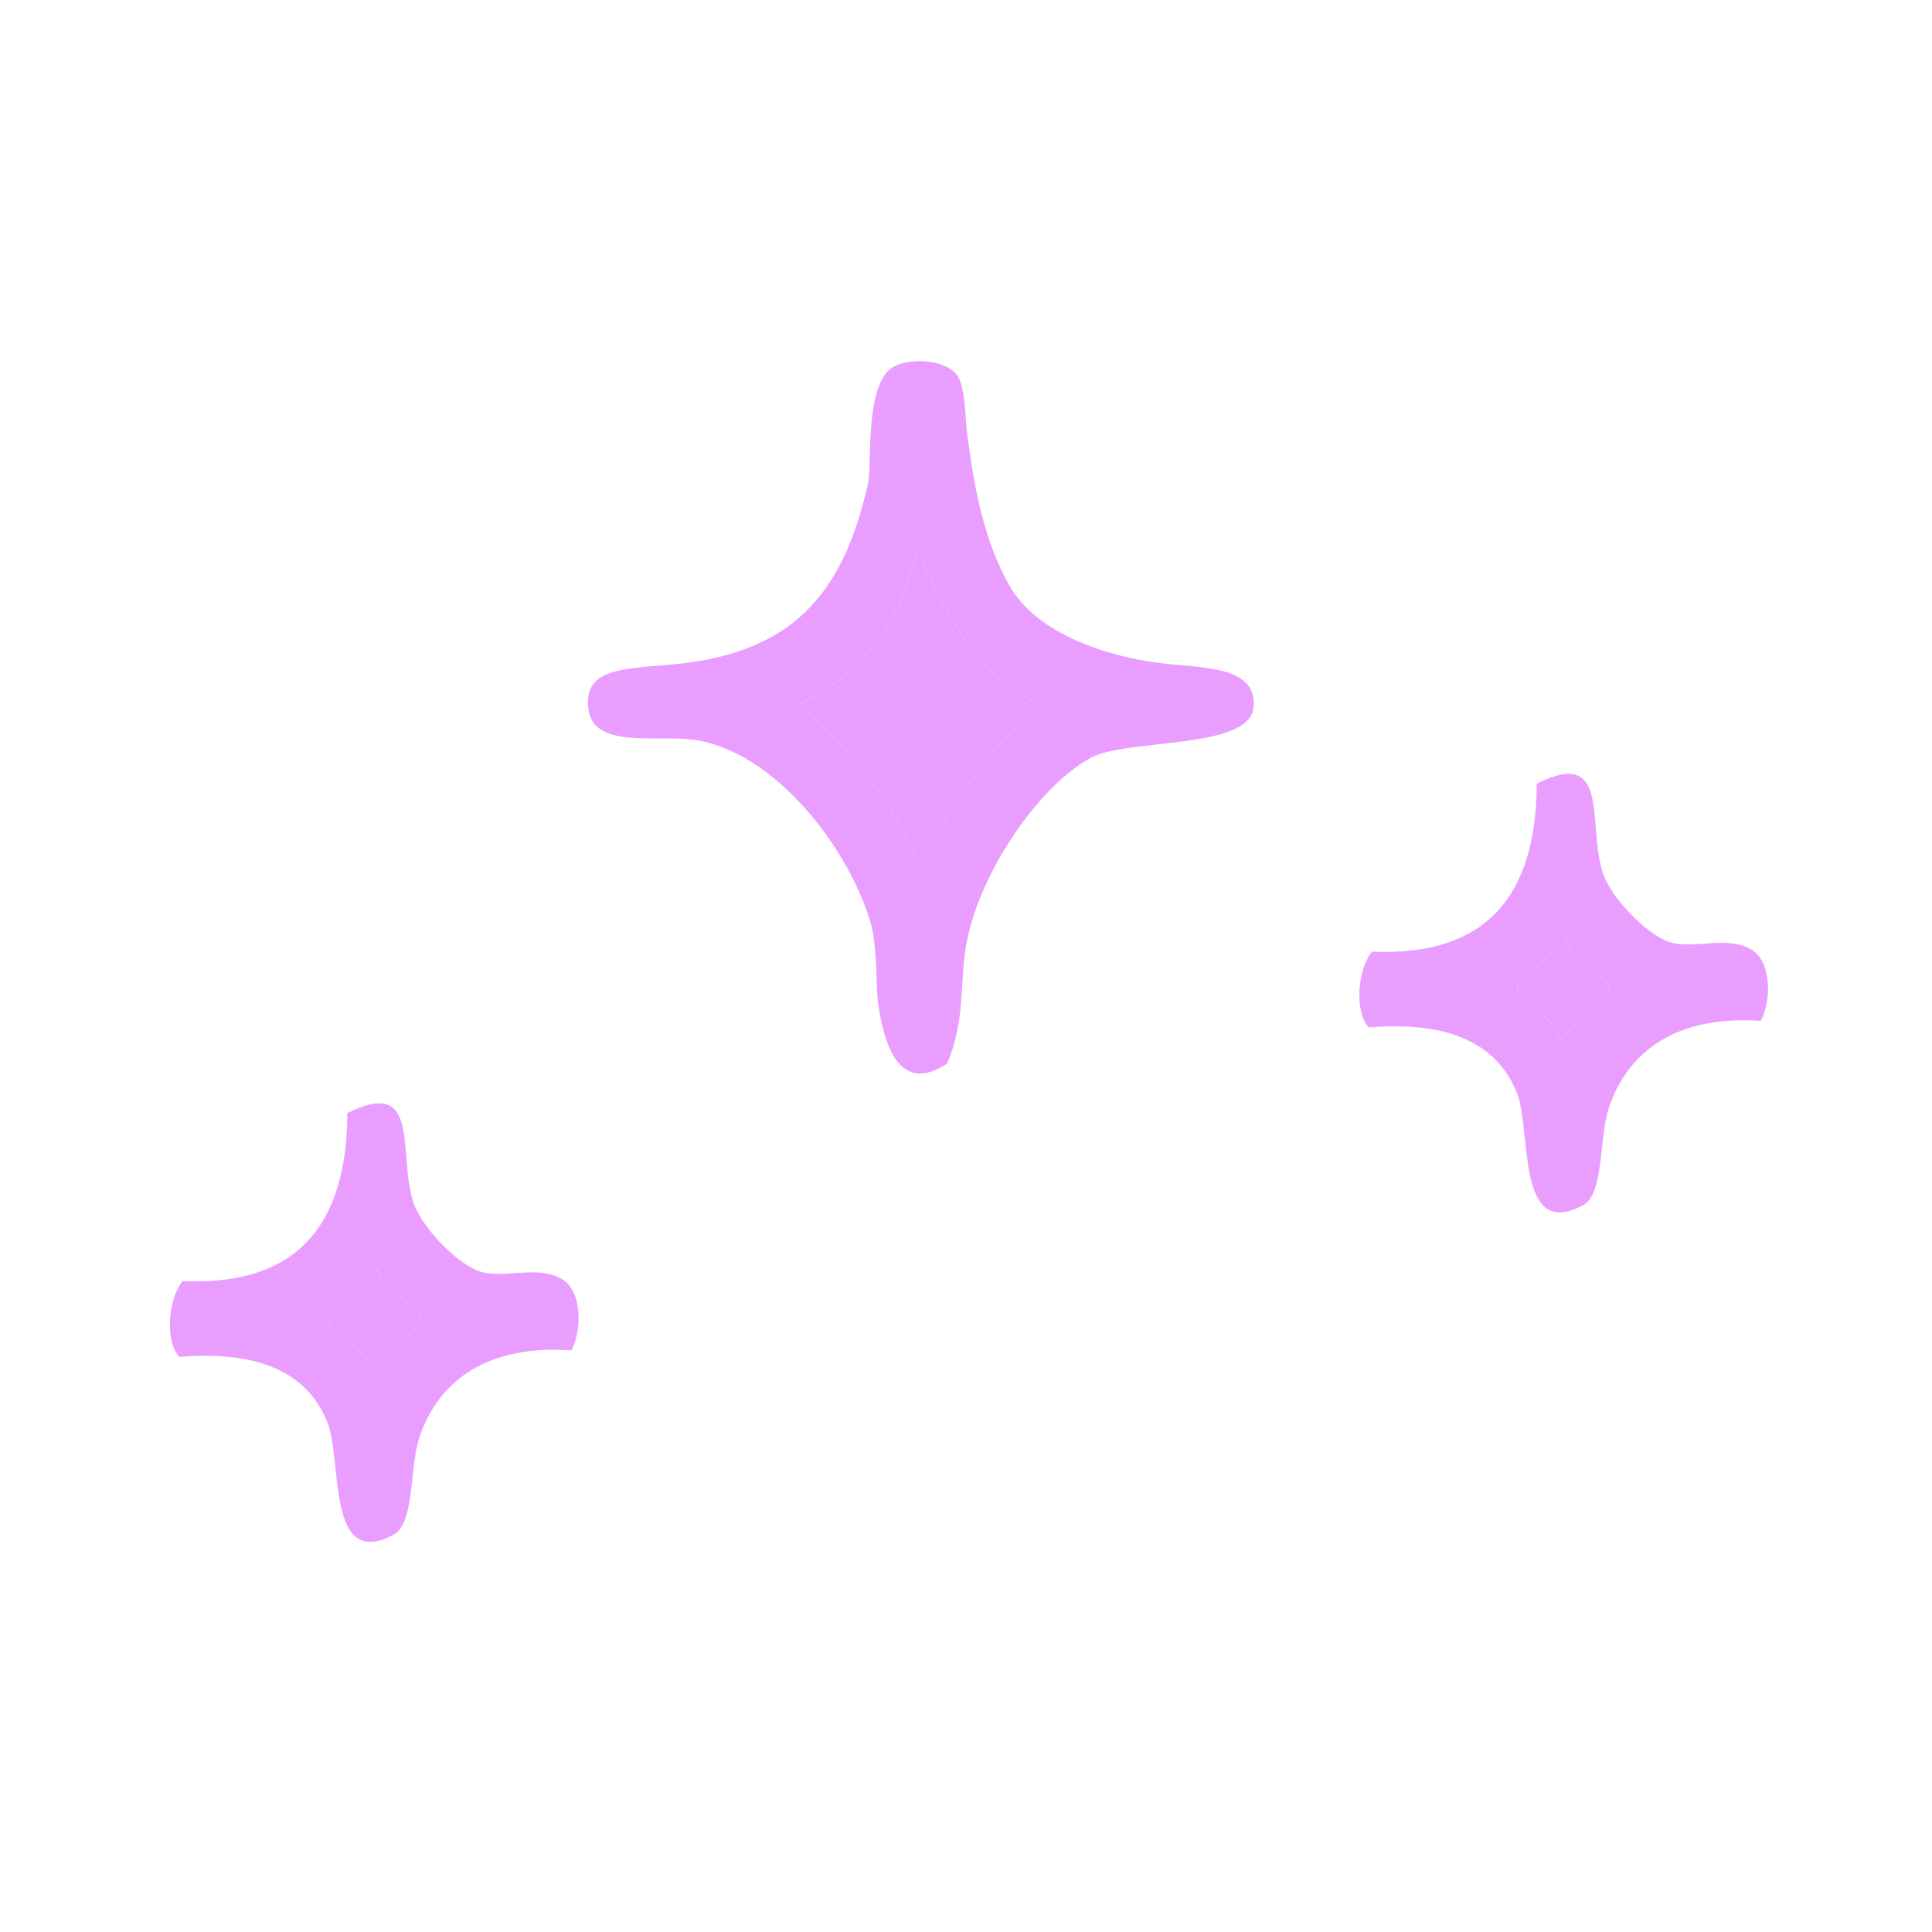 <svg xmlns="http://www.w3.org/2000/svg" xmlns:xlink="http://www.w3.org/1999/xlink" width="1000" zoomAndPan="magnify" viewBox="0 0 750 750" height="1000" preserveAspectRatio="xMidYMid meet" version="1.0"><defs><clipPath id="173ac7accb"><path d="M 527.574 300.34 L 686.34 300.34 L 686.34 470.781 L 527.574 470.781 Z M 527.574 300.34 " clip-rule="nonzero"/></clipPath><clipPath id="e40141ad19"><path d="M 228.109 140.266 L 486.777 140.266 L 486.777 416.938 L 228.109 416.938 Z M 228.109 140.266 " clip-rule="nonzero"/></clipPath></defs><path fill="#e99dff" d="M 127.168 511.391 C 127.336 507.484 145.488 495.711 146.355 492.203 C 147.367 502.789 163.316 505.02 162.984 512.668 C 162.824 516.316 144.734 528.785 143.801 531.852 C 142.684 521.359 126.844 518.953 127.168 511.391 Z M 221.824 524.18 C 226.016 516.184 225.688 502.164 219.262 497.32 C 209.988 490.324 195.527 496.848 186.008 493.477 C 176.777 490.211 163.406 475.965 160.422 466.621 C 154.297 447.371 163.633 417.793 134.848 432.086 C 134.641 474.949 115.938 499.305 70.891 497.32 C 65.605 503.559 63.652 520.145 69.613 526.738 C 99.613 524.277 119.316 532.328 127.168 552.316 C 132.926 566.953 126.652 609.758 152.754 595.805 C 161.172 591.309 158.809 569.434 162.984 557.434 C 170.523 535.785 189.223 522.004 221.824 524.18 " fill-opacity="1" fill-rule="evenodd"/><path fill="#e99dff" d="M 143.801 531.852 C 144.734 528.785 162.824 516.312 162.984 512.668 C 163.316 505.02 147.367 502.789 146.355 492.203 C 145.488 495.711 127.336 507.484 127.168 511.391 C 126.844 518.953 142.684 521.355 143.801 531.852 " fill-opacity="1" fill-rule="evenodd"/><g clip-path="url(#173ac7accb)"><path fill="#e99dff" d="M 588.91 383.484 C 589.078 379.582 607.23 367.809 608.098 364.297 C 609.109 374.887 625.055 377.113 624.723 384.762 C 624.566 388.406 606.473 400.879 605.543 403.945 C 604.418 393.449 588.586 391.047 588.91 383.484 Z M 683.559 396.281 C 687.762 388.277 687.43 374.258 681.004 369.41 C 671.719 362.418 657.258 368.949 647.746 365.574 C 638.52 362.312 625.148 348.055 622.168 338.723 C 616.031 319.469 625.375 289.895 596.578 304.191 C 596.383 347.043 577.676 371.402 532.629 369.41 C 527.352 375.645 525.395 392.234 531.355 398.828 C 561.355 396.375 581.055 404.418 588.91 424.406 C 594.668 439.051 588.395 481.855 614.492 467.898 C 622.906 463.398 620.551 441.527 624.723 429.531 C 632.266 407.879 650.969 394.098 683.559 396.281 " fill-opacity="1" fill-rule="evenodd"/></g><g clip-path="url(#e40141ad19)"><path fill="#e99dff" d="M 310.074 273.477 C 334.258 262.281 349.535 242.168 356.129 213.371 C 367.367 239.215 380.008 263.668 406 274.762 C 382.297 287.719 371.629 313.723 356.129 334.875 C 345.719 309.473 329.215 290.152 310.074 273.477 Z M 367.637 412.902 C 375.039 395.812 372.32 380.77 375.309 365.574 C 381.008 336.629 404.809 303.785 423.914 293.949 C 438.004 286.688 484.902 290.977 486.586 274.762 C 487.996 261.152 473.762 259.445 457.168 258.133 C 431.969 256.141 402.934 246.707 391.93 227.445 C 382.121 210.227 378.184 189.934 375.309 167.32 C 374.664 162.266 374.816 149.961 371.473 145.574 C 366.363 138.902 351.355 138.957 345.895 143.016 C 335.672 150.602 338.578 180.449 336.938 187.781 C 327.25 230.988 307.363 254.305 258.914 258.133 C 240.148 259.613 227.73 260.441 228.223 273.477 C 228.91 292.098 255.914 284.445 271.703 287.551 C 303.035 293.727 330.676 331.602 338.215 359.184 C 340.508 367.535 340.09 383.465 340.77 388.602 C 342.879 404.367 348.586 425.559 367.637 412.902 " fill-opacity="1" fill-rule="evenodd"/></g><path fill="#e99dff" d="M 605.543 403.945 C 606.477 400.879 624.57 388.406 624.723 384.762 C 625.055 377.113 609.109 374.887 608.094 364.297 C 607.23 367.809 589.074 379.582 588.91 383.484 C 588.586 391.047 604.422 393.449 605.543 403.945 " fill-opacity="1" fill-rule="evenodd"/><path fill="#e99dff" d="M 356.129 334.875 C 371.625 313.723 382.297 287.719 406 274.762 C 380.008 263.668 367.363 239.215 356.129 213.371 C 349.539 242.168 334.258 262.281 310.074 273.477 C 329.215 290.152 345.715 309.473 356.129 334.875 " fill-opacity="1" fill-rule="evenodd"/></svg>